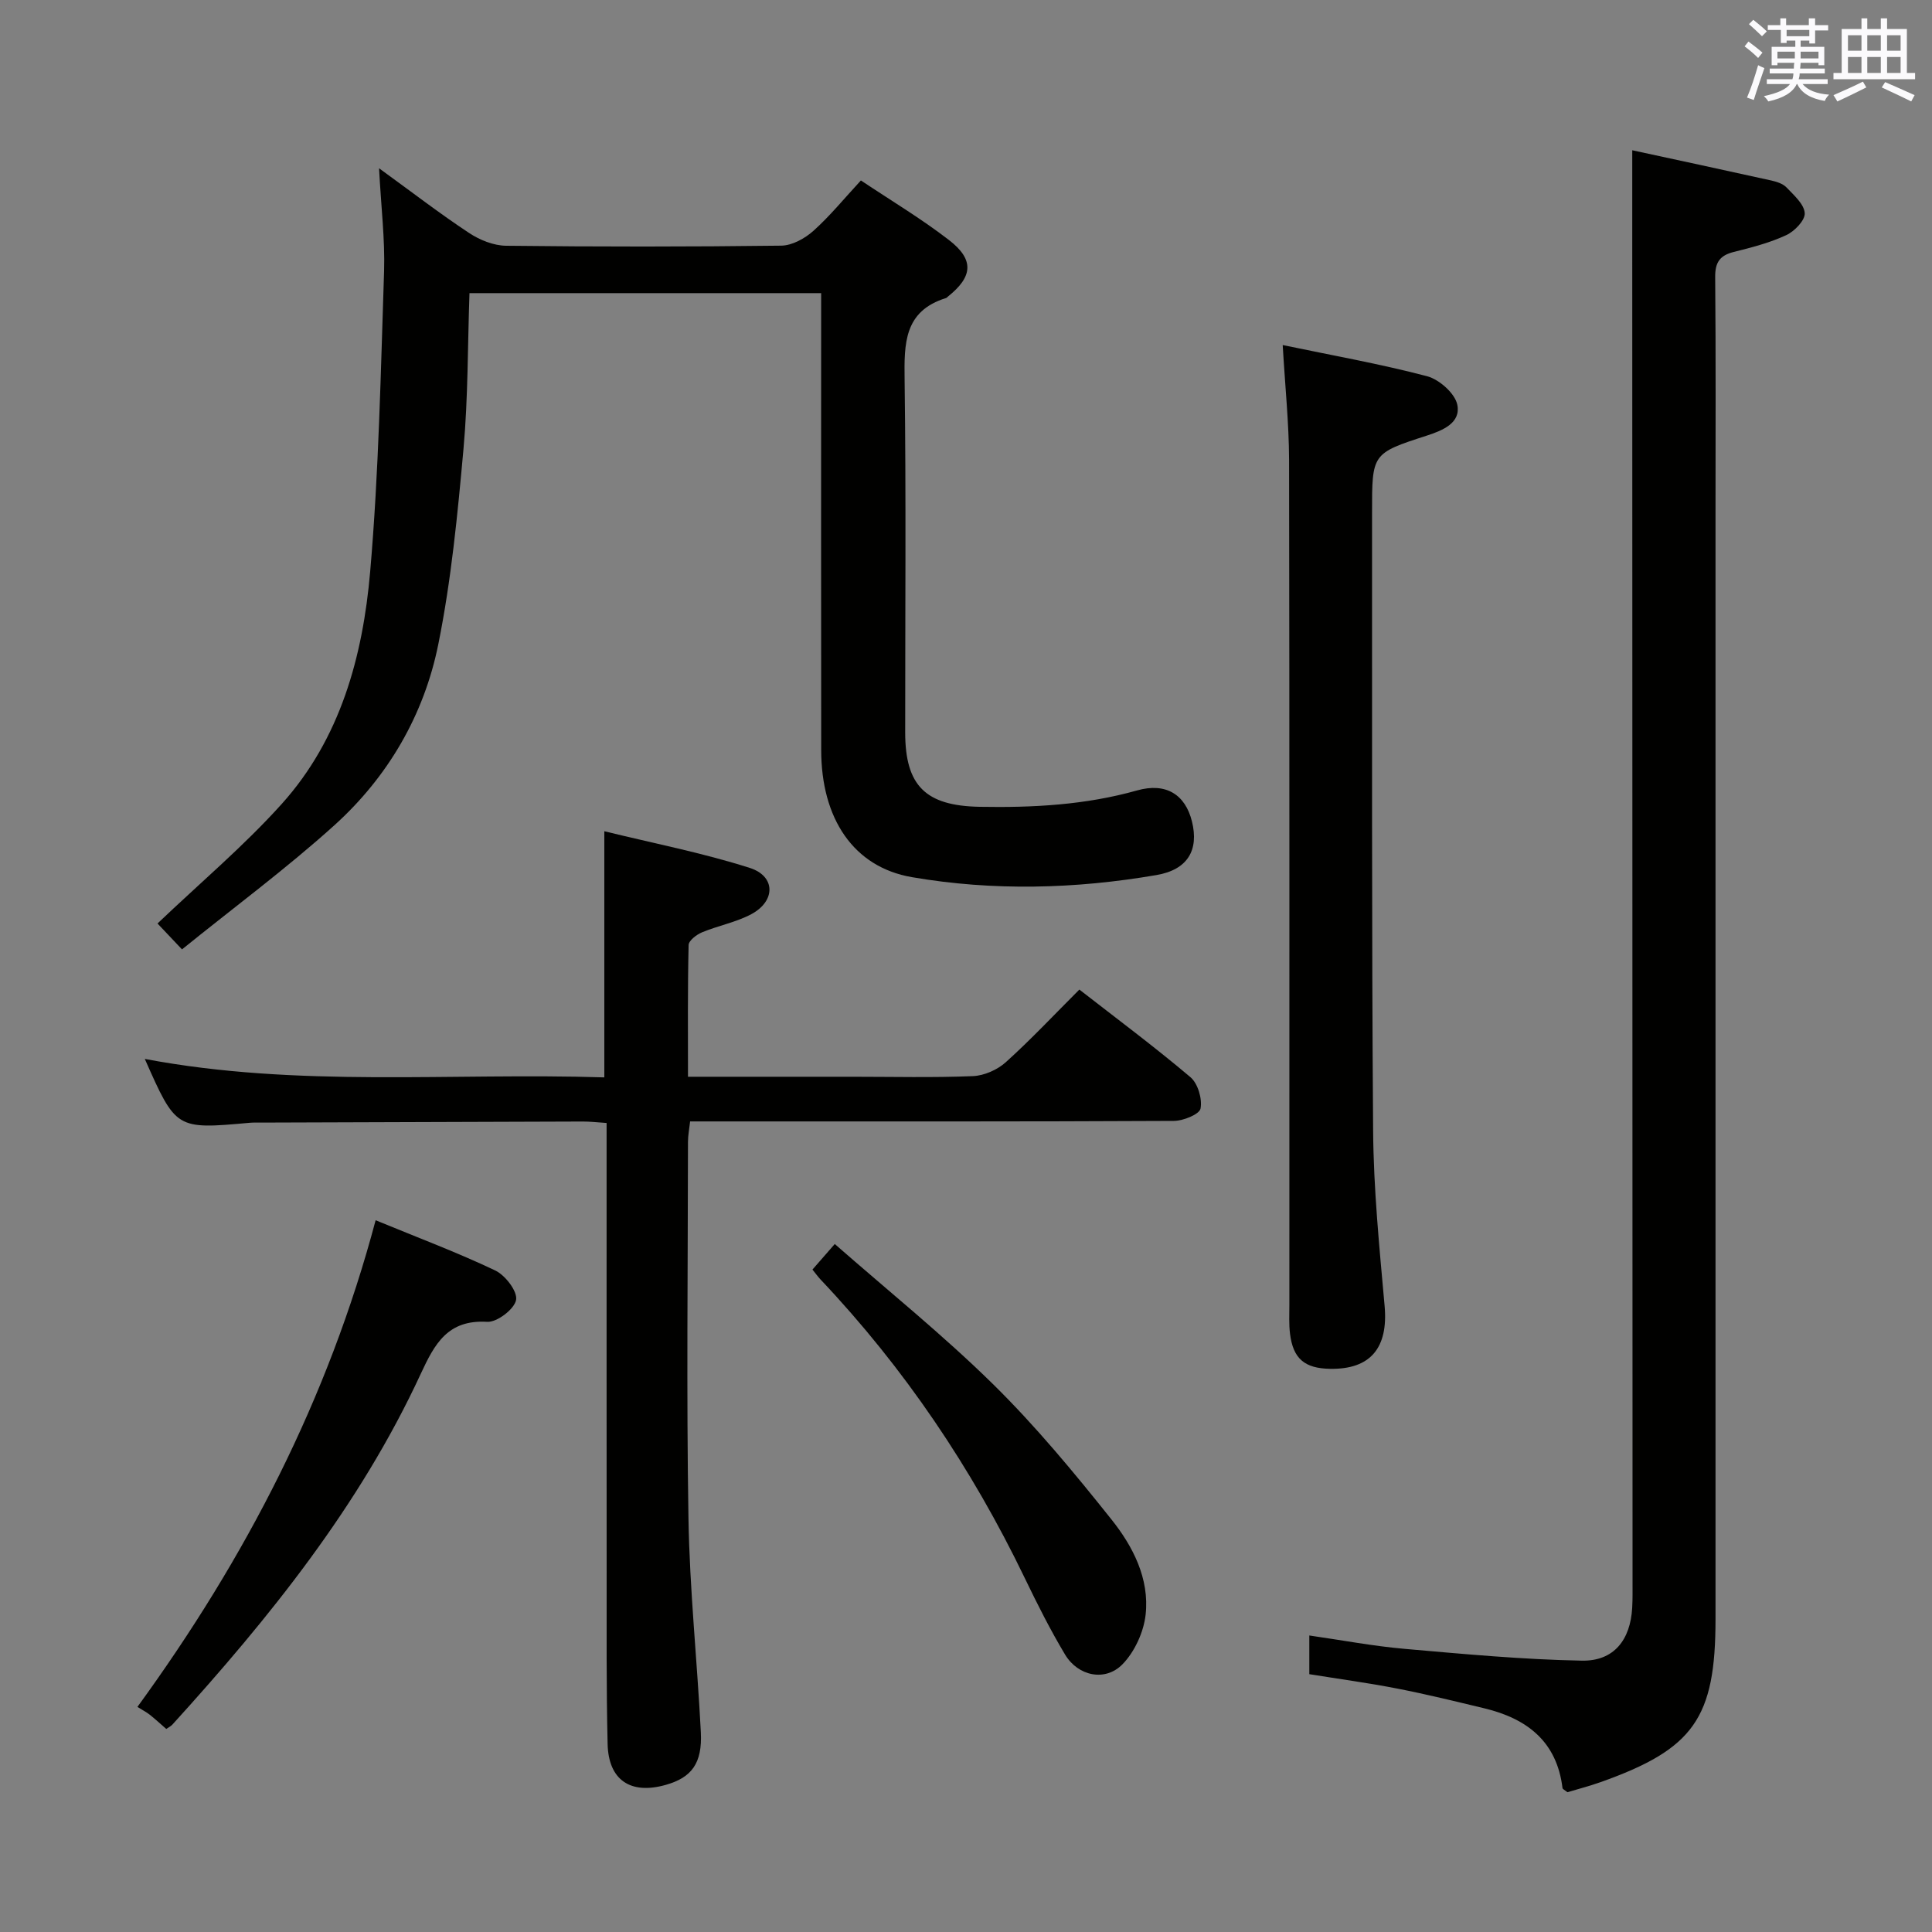 <svg enable-background="new 0 0 400 400" viewBox="0 0 400 400" xmlns="http://www.w3.org/2000/svg"><rect x="0" y="0" width="400" height="400" fill="#808080" stroke="none"/><g fill="#010100"><path d="m271.08 346.62c0-2.49 0-4.91 0-8.01 6.77.97 13.23 2.2 19.76 2.77 12.2 1.07 24.42 2.21 36.66 2.44 6.64.13 10.07-4.3 10.43-10.98.1-1.83.07-3.66.07-5.5-.02-91.61-.04-183.22-.06-274.84 0-6.95 0-13.9 0-21.39 9.2 1.99 19 4.09 28.79 6.26 1.11.25 2.4.66 3.14 1.43 1.53 1.61 3.65 3.45 3.78 5.32.11 1.47-2.11 3.77-3.82 4.56-3.42 1.59-7.17 2.56-10.86 3.48-2.9.72-3.89 2.16-3.86 5.21.15 16.49.07 32.98.07 49.47v228.37c0 20.51-4.5 26.91-23.82 33.77-2.31.82-4.69 1.43-6.84 2.08-.54-.44-.99-.63-1.02-.86-1.17-9.65-7.36-14.39-16.18-16.51-5.96-1.43-11.92-2.9-17.93-4.07-5.98-1.17-12.04-1.99-18.31-3z"/><path d="m78.48 34.84c7.08 5.14 12.72 9.49 18.65 13.4 2.19 1.45 5.06 2.61 7.64 2.64 18.99.22 37.99.22 56.98-.02 2.25-.03 4.88-1.48 6.64-3.05 3.43-3.07 6.37-6.69 9.85-10.45 6.21 4.15 12.49 7.9 18.24 12.34 5.27 4.07 4.94 7.58-.21 11.69-.13.1-.24.26-.39.31-8.74 2.7-8.69 9.45-8.59 16.96.32 24.32.11 48.65.12 72.98 0 11.09 4.26 15.19 15.4 15.4 11.02.2 21.9-.37 32.61-3.39 5.99-1.69 9.98.86 11.36 6.41 1.47 5.92-.86 10-7.34 11.11-16.82 2.89-33.81 3.33-50.62.44-12.12-2.08-18.79-12.13-18.8-26.31-.04-29.66-.01-59.32-.01-88.97 0-1.79 0-3.58 0-5.64-24.42 0-48.34 0-72.81 0-.38 10.82-.28 21.59-1.24 32.26-1.22 13.53-2.53 27.13-5.21 40.42-2.95 14.65-10.42 27.47-21.54 37.51-9.95 8.98-20.79 16.99-31.53 25.68-2.43-2.57-4.07-4.3-5.07-5.36 8.8-8.39 17.86-16.02 25.7-24.73 12.17-13.52 16.81-30.58 18.33-48.12 1.79-20.68 2.19-41.48 2.88-62.24.2-6.58-.62-13.19-1.04-21.27z"/><path d="m29.98 219.24c31.74 6 63.39 2.81 95.14 3.82 0-16.89 0-33.28 0-50.96 10.11 2.48 20.29 4.46 30.11 7.59 5.39 1.72 5.37 6.88.32 9.58-3.17 1.69-6.86 2.37-10.21 3.76-1.13.47-2.75 1.71-2.77 2.63-.21 8.95-.13 17.9-.13 27.27h34.01c8.33 0 16.67.21 24.98-.13 2.33-.1 5.06-1.3 6.81-2.88 5.18-4.67 9.97-9.78 15.23-15.04 7.71 6 15.54 11.83 22.99 18.13 1.55 1.31 2.48 4.48 2.1 6.5-.22 1.19-3.57 2.55-5.51 2.56-31.32.16-62.64.11-93.95.11-1.97 0-3.95 0-6.22 0-.18 1.64-.44 2.92-.44 4.21-.02 25.99-.33 51.98.1 77.96.24 14.77 1.81 29.51 2.56 44.27.33 6.44-1.89 9.39-7.23 10.91-7.29 2.08-11.89-.94-12.07-8.46-.28-11.82-.19-23.65-.2-35.47-.02-28.99-.01-57.97-.01-86.96 0-1.96 0-3.92 0-6.14-2.03-.13-3.48-.31-4.93-.3-22.15.06-44.3.14-66.46.22-.83 0-1.67-.03-2.5.04-15.26 1.38-15.26 1.38-21.72-13.22z"/><path d="m265.57 71.44c10.19 2.13 20.14 3.89 29.88 6.45 2.53.67 5.79 3.55 6.27 5.91.76 3.74-2.95 5.3-6.32 6.39-11.35 3.67-11.34 3.72-11.33 15.92.03 42.65-.1 85.3.22 127.95.09 12.12 1.3 24.24 2.38 36.33.77 8.62-2.88 13.16-11.3 13.01-5.28-.09-7.66-2.11-8.29-7.3-.24-1.97-.13-3.99-.13-5.99-.01-58.31.04-116.63-.06-174.94-.03-7.59-.83-15.19-1.32-23.73z"/><path d="m34.42 357.96c-1.15-1-2.25-2.02-3.42-2.95-.65-.52-1.41-.9-2.55-1.61 22.5-30.92 39.49-63.79 49.32-100.76 8.69 3.58 16.88 6.65 24.75 10.39 2.09.99 4.66 4.34 4.33 6.11-.35 1.9-3.95 4.65-5.98 4.53-8.17-.49-10.87 4.54-13.76 10.77-12.65 27.35-31.34 50.51-51.43 72.63-.31.34-.78.55-1.26.89z"/><path d="m168.21 262.85c1.43-1.64 2.72-3.11 4.62-5.29 11 9.65 22.37 18.8 32.73 28.98 8.84 8.69 16.81 18.33 24.55 28.04 4.45 5.57 7.9 12.26 7.08 19.71-.4 3.6-2.26 7.68-4.78 10.27-3.58 3.67-9.22 2.47-11.9-2-3.06-5.11-5.75-10.46-8.34-15.83-10.97-22.76-24.92-43.47-42.3-61.84-.55-.59-1.02-1.25-1.66-2.04z"/></g><path d="m361.2 9.6.8-1c.9.7 1.9 1.4 2.9 2.3l-.9 1.1c-1-1-2-1.8-2.8-2.4zm.5 10.6c.9-2.1 1.6-4.3 2.3-6.7.4.2.8.4 1.3.6-.7 2.1-1.5 4.3-2.2 6.6zm.4-15.2.9-.9c1 .8 2 1.6 2.8 2.4l-1 1c-.9-.9-1.8-1.7-2.7-2.5zm12.5-1.2h1.2v1.4h2.7v1.1h-2.7v2.7h-1.2v-.6h-1.8v1.3h4.9v3.8h-1.2v-.5h-3.7c0 .4-.1.9-.1 1.2h5.1v1h-5.2c0 .5-.1.9-.2 1.2h6v1h-5.2c1.1 1.3 2.9 2 5.5 2.2-.4.4-.7.8-.9 1.3-2.9-.5-4.8-1.6-5.7-3.5h-.1c-.8 1.7-2.7 2.9-5.9 3.6-.2-.4-.6-.8-.9-1.1 2.8-.6 4.6-1.4 5.4-2.5h-4.8v-1h5.3c.1-.3.2-.7.2-1.2h-4.9v-1h5c0-.4 0-.8.1-1.2h-3.5v.5h-1.2v-3.8h4.9v-1.3h-1.8v.5h-1.2v-2.7h-2.7v-1h2.6v-1.4h1.2v1.4h4.7v-1.4zm-6.6 8.3h3.6c0-.4 0-.9 0-1.4h-3.6zm1.9-4.6h4.7v-1.3h-4.7zm6.6 3.2h-3.7v1.4h3.7z" fill="#fbfafc"/><path d="m385.3 3.8h1.3v2.2h2.8v-2.2h1.3v2.2h4.1v9.1h1.7v1.3h-16.9v-1.3h1.7v-9.1h4.1v-2.2zm.4 13.1.7 1.2c-1.8.9-3.8 1.9-6 2.9-.2-.4-.5-.8-.8-1.3 2.3-1 4.3-1.9 6.1-2.8zm-3.1-6.4h2.8v-3.2h-2.8zm0 4.6h2.8v-3.3h-2.8zm4-4.6h2.8v-3.2h-2.8zm0 4.6h2.8v-3.3h-2.8zm3.7 1.9c2.1.9 4.1 1.8 6.1 2.7l-.7 1.3c-2.2-1.1-4.2-2-6.1-2.9zm3.2-9.7h-2.8v3.2h2.8zm-2.8 7.8h2.8v-3.3h-2.8z" fill="#fbfafc"/></svg>